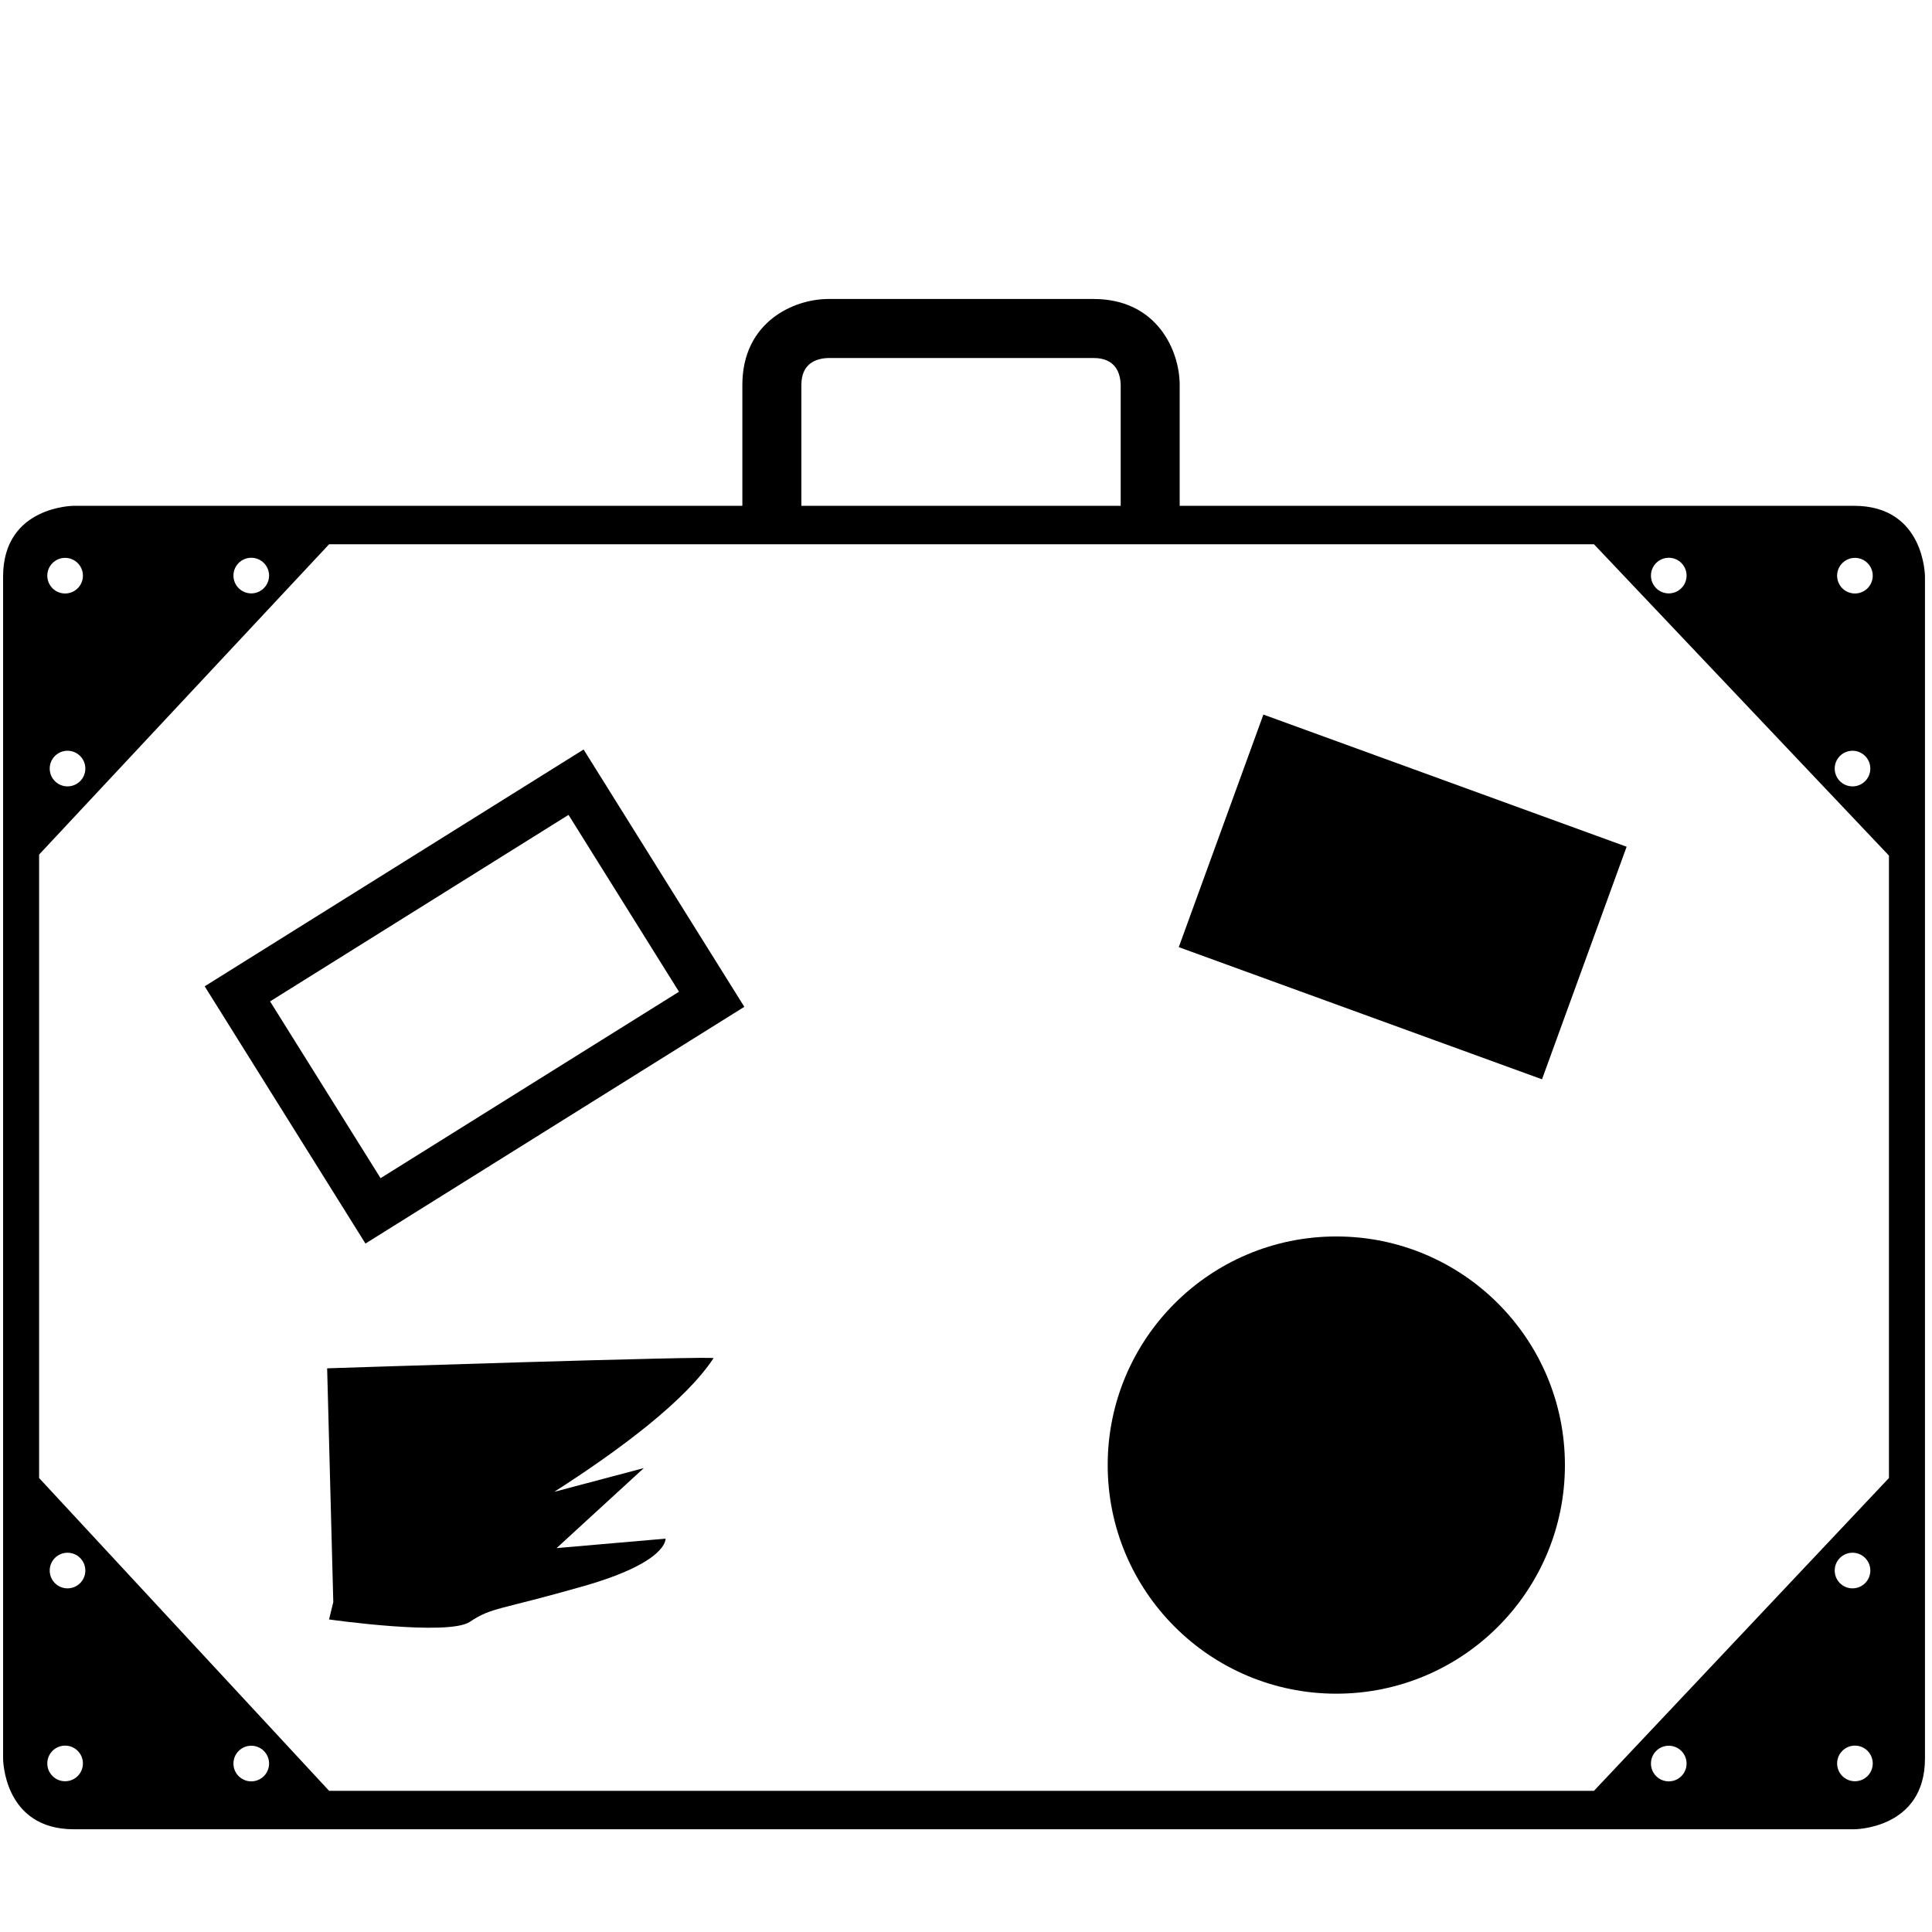 <svg xmlns="http://www.w3.org/2000/svg" xmlns:xlink="http://www.w3.org/1999/xlink" version="1.1" x="0px" y="0px" viewBox="0 0 100 100" enable-background="new 0 0 100 100" xml:space="preserve"><path fill="#000000" d="M95.97,26.181H61.06v-6.255c0-1.79-1.184-4.45-4.45-4.45H42.874c-1.789,0-4.45,1.186-4.45,4.45v6.255H3.826  c0,0-3.666,0-3.666,3.665v61.175c0,0,0,3.662,3.666,3.662H95.97c0,0,3.666,0,3.666-3.662V29.846  C99.636,29.846,99.636,26.181,95.97,26.181z M96.011,28.875c0.509,0,0.922,0.413,0.922,0.922s-0.413,0.922-0.922,0.922  s-0.922-0.413-0.922-0.922S95.502,28.875,96.011,28.875z M95.886,38.859c0.509,0,0.922,0.413,0.922,0.922s-0.413,0.922-0.922,0.922  s-0.922-0.413-0.922-0.922S95.377,38.859,95.886,38.859z M86.375,28.87c0.509,0,0.922,0.413,0.922,0.922s-0.413,0.922-0.922,0.922  s-0.922-0.413-0.922-0.922S85.866,28.87,86.375,28.87z M41.479,19.926c0-1.122,0.77-1.378,1.396-1.395h13.735  c1.124,0,1.38,0.769,1.397,1.395v6.255H41.479V19.926z M13.005,28.87c0.509,0,0.922,0.413,0.922,0.922s-0.413,0.922-0.922,0.922  s-0.922-0.413-0.922-0.922S12.497,28.87,13.005,28.87z M3.37,28.875c0.509,0,0.922,0.413,0.922,0.922s-0.413,0.922-0.922,0.922  s-0.922-0.413-0.922-0.922S2.861,28.875,3.37,28.875z M4.417,39.781c0,0.509-0.413,0.922-0.922,0.922s-0.922-0.413-0.922-0.922  s0.413-0.922,0.922-0.922S4.417,39.272,4.417,39.781z M3.37,92.197c-0.509,0-0.922-0.412-0.922-0.922  c0-0.509,0.413-0.922,0.922-0.922s0.922,0.413,0.922,0.922C4.292,91.785,3.879,92.197,3.37,92.197z M3.495,82.213  c-0.509,0-0.922-0.412-0.922-0.922c0-0.509,0.413-0.922,0.922-0.922s0.922,0.413,0.922,0.922  C4.417,81.801,4.004,82.213,3.495,82.213z M13.005,92.203c-0.509,0-0.922-0.412-0.922-0.922s0.413-0.922,0.922-0.922  s0.922,0.412,0.922,0.922S13.514,92.203,13.005,92.203z M86.375,92.203c-0.509,0-0.922-0.412-0.922-0.922s0.413-0.922,0.922-0.922  s0.922,0.412,0.922,0.922S86.884,92.203,86.375,92.203z M96.011,92.197c-0.509,0-0.922-0.412-0.922-0.922  c0-0.509,0.413-0.922,0.922-0.922s0.922,0.413,0.922,0.922C96.933,91.785,96.52,92.197,96.011,92.197z M94.964,81.291  c0-0.509,0.413-0.922,0.922-0.922s0.922,0.413,0.922,0.922c0,0.51-0.413,0.922-0.922,0.922S94.964,81.801,94.964,81.291z   M97.771,76.502L82.503,92.693H17.035L2.024,76.502v-32.27L17.035,28.17h65.468l15.269,16.116V76.502z"></path><path fill="#000000" d="M16.933,70.824l0.318,12.099l-0.22,0.899c0,0,6.173,0.879,7.294,0.121s1.502-0.591,5.888-1.847  c4.393-1.258,4.234-2.456,4.234-2.456l-5.638,0.489l4.515-4.141l-4.636,1.228c3.505-2.245,6.812-4.745,8.242-6.913  C37.327,70.156,16.933,70.824,16.933,70.824"></path><path fill="#000000" d="M18.916,64.366l-8.321-13.315l19.612-12.257l8.319,13.319L18.916,64.366z M13.979,51.832l5.719,9.15  l15.446-9.65l-5.717-9.154L13.979,51.832z"></path><rect x="66.187" y="36.447" transform="matrix(0.342 -0.94 0.94 0.342 4.117 98.775)" fill="#000000" width="12.806" height="20.001"></rect><circle fill="#000000" cx="69.167" cy="75.832" r="11.833"></circle></svg>
